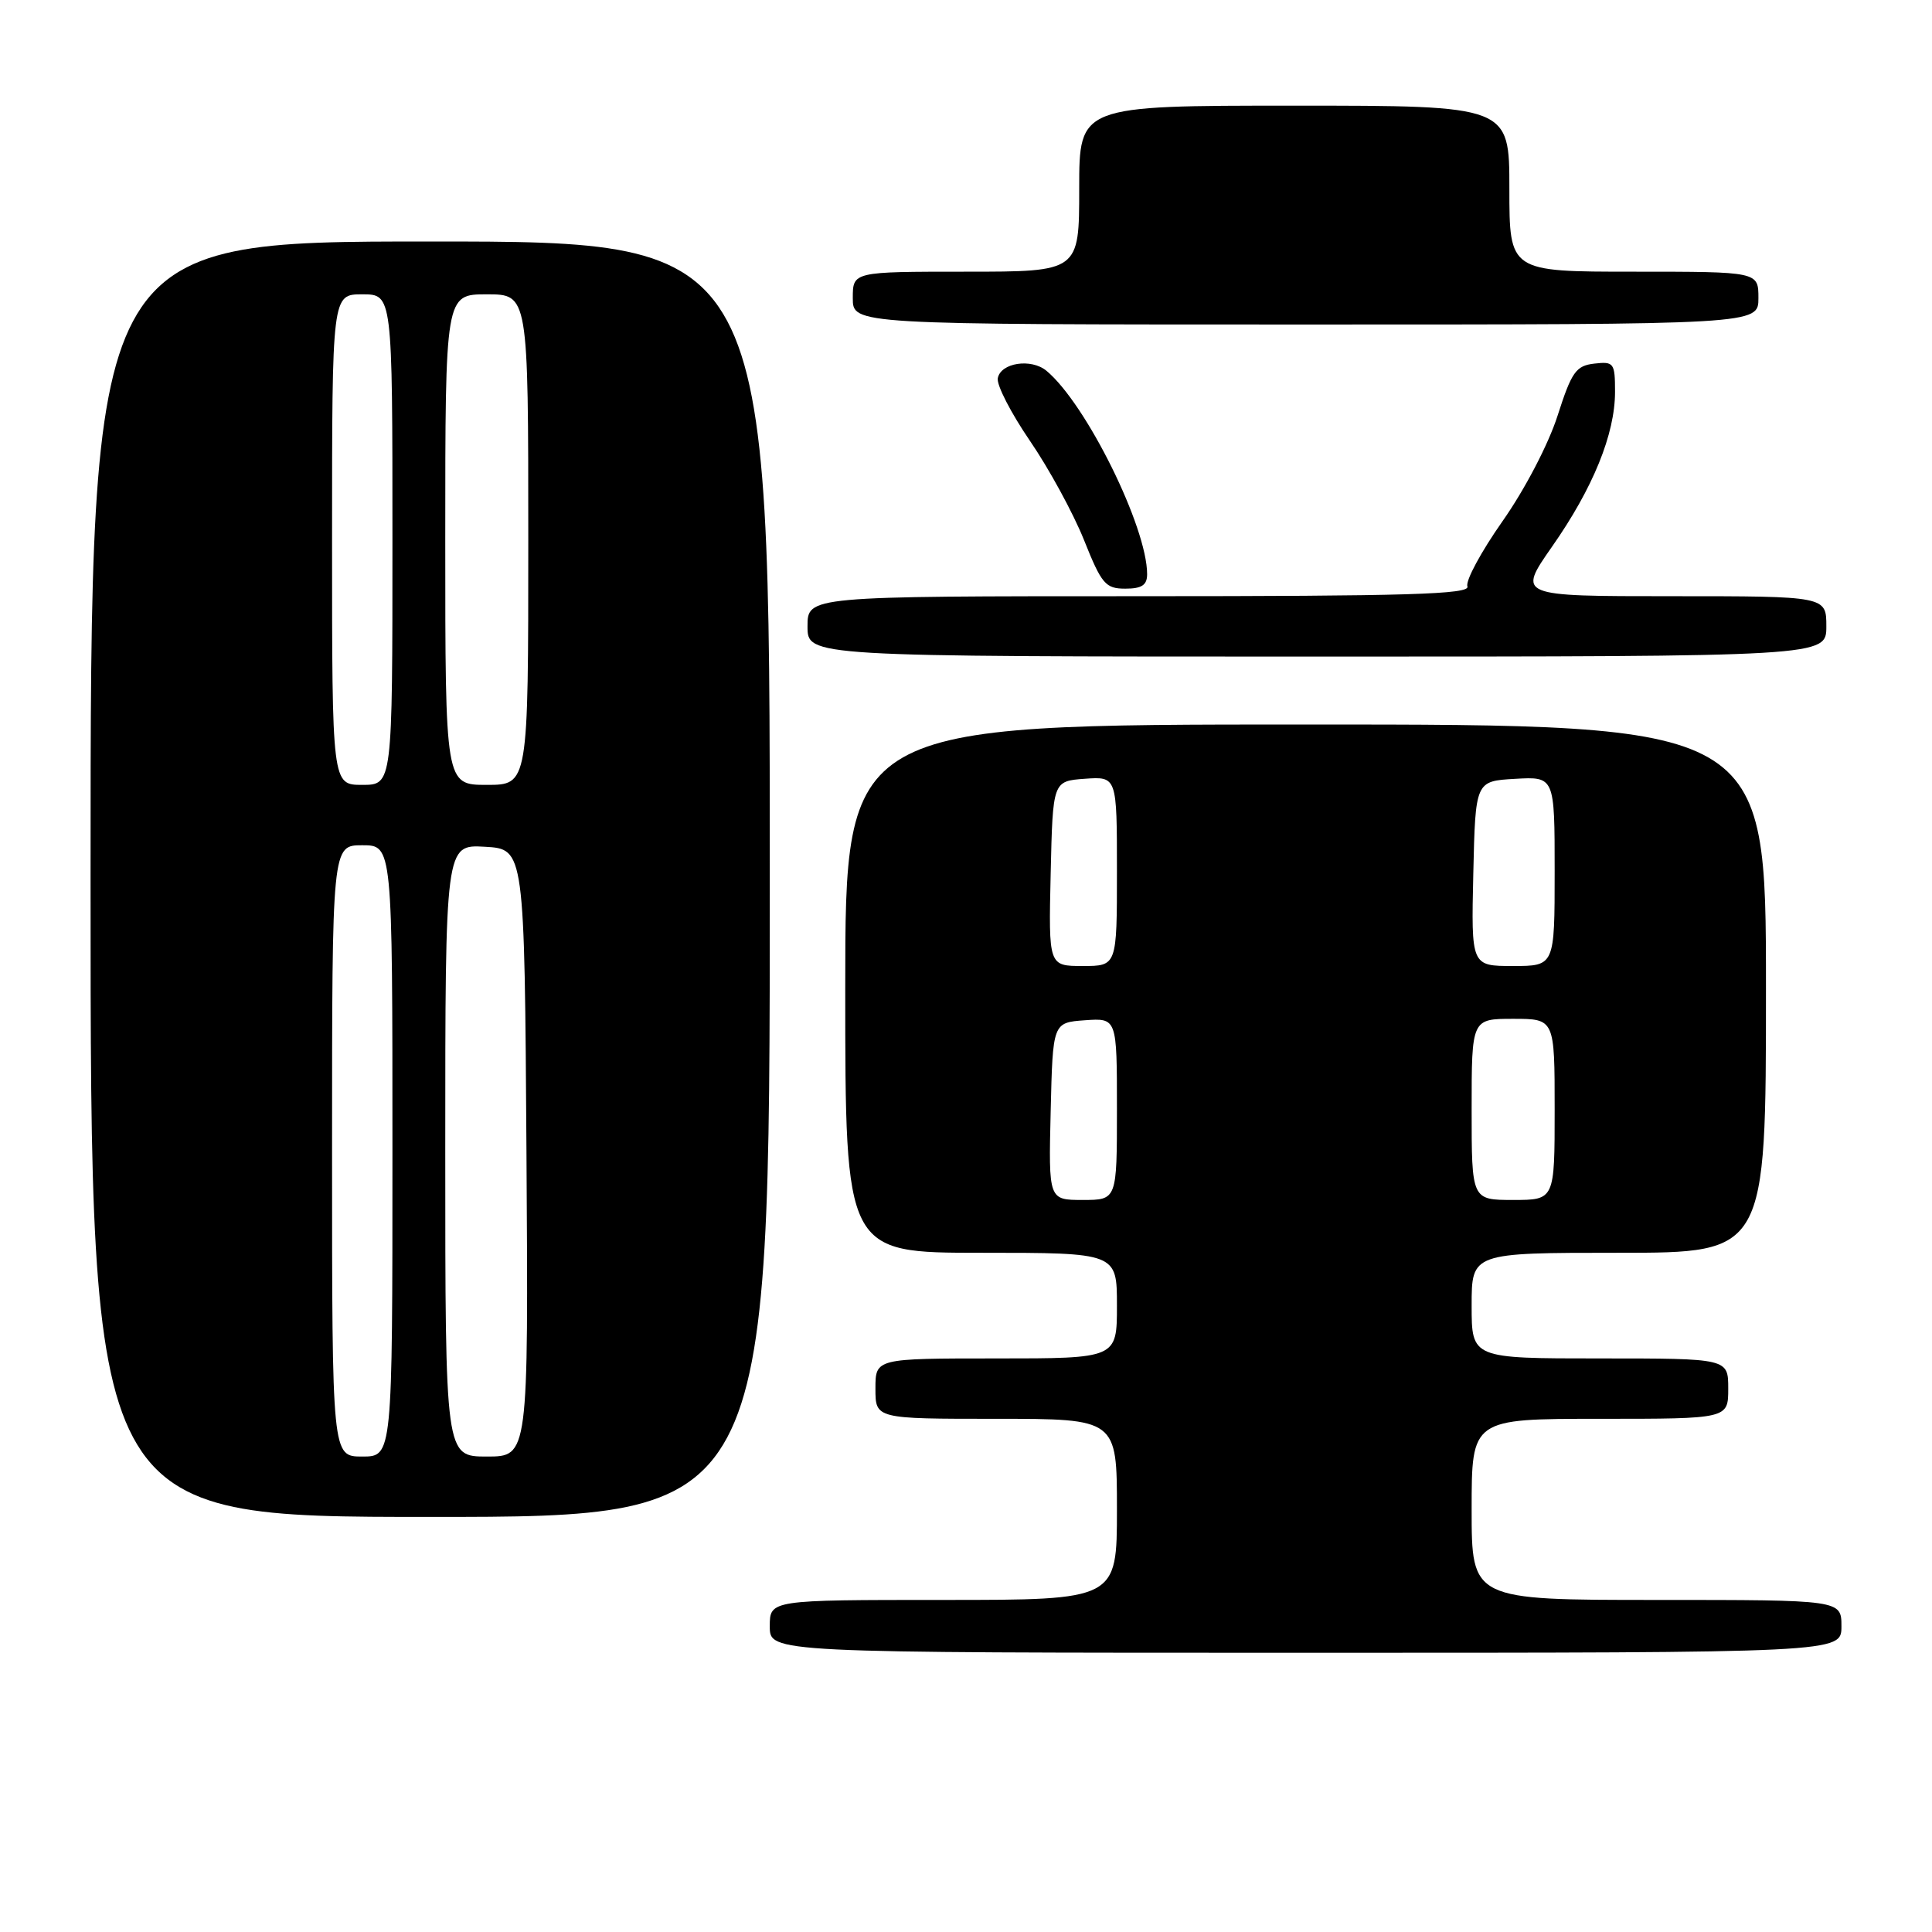 <?xml version="1.0" encoding="UTF-8" standalone="no"?>
<!DOCTYPE svg PUBLIC "-//W3C//DTD SVG 1.1//EN" "http://www.w3.org/Graphics/SVG/1.1/DTD/svg11.dtd" >
<svg xmlns="http://www.w3.org/2000/svg" xmlns:xlink="http://www.w3.org/1999/xlink" version="1.1" viewBox="0 0 256 256">
 <g >
 <path fill="currentColor"
d=" M 244.00 215.50 C 244.00 212.00 244.00 212.00 219.50 212.00 C 195.00 212.00 195.00 212.00 195.00 200.00 C 195.00 188.00 195.00 188.00 212.00 188.00 C 229.00 188.00 229.00 188.00 229.00 184.00 C 229.00 180.00 229.00 180.00 212.00 180.00 C 195.00 180.00 195.00 180.00 195.00 173.00 C 195.00 166.00 195.00 166.00 214.50 166.00 C 234.00 166.00 234.00 166.00 234.00 131.00 C 234.00 96.00 234.00 96.00 173.00 96.00 C 112.00 96.00 112.00 96.00 112.00 131.00 C 112.00 166.00 112.00 166.00 130.00 166.00 C 148.00 166.00 148.00 166.00 148.00 173.00 C 148.00 180.00 148.00 180.00 132.00 180.00 C 116.00 180.00 116.00 180.00 116.00 184.00 C 116.00 188.00 116.00 188.00 132.00 188.00 C 148.00 188.00 148.00 188.00 148.00 200.00 C 148.00 212.00 148.00 212.00 125.00 212.00 C 102.00 212.00 102.00 212.00 102.00 215.50 C 102.00 219.00 102.00 219.00 173.00 219.00 C 244.00 219.00 244.00 219.00 244.00 215.50 Z  M 102.00 116.50 C 102.00 32.00 102.00 32.00 57.00 32.00 C 12.00 32.00 12.00 32.00 12.00 116.50 C 12.00 201.00 12.00 201.00 57.00 201.00 C 102.00 201.00 102.00 201.00 102.00 116.50 Z  M 242.00 83.00 C 242.00 79.00 242.00 79.00 221.53 79.00 C 201.07 79.00 201.07 79.00 205.65 72.44 C 211.09 64.67 214.00 57.51 214.00 51.92 C 214.00 48.09 213.85 47.88 211.25 48.18 C 208.82 48.46 208.25 49.27 206.38 55.10 C 205.18 58.85 202.04 64.87 199.10 69.05 C 196.26 73.09 194.16 76.98 194.44 77.70 C 194.84 78.75 186.64 79.00 150.97 79.00 C 107.00 79.00 107.00 79.00 107.00 83.00 C 107.00 87.00 107.00 87.00 174.50 87.00 C 242.00 87.00 242.00 87.00 242.00 83.00 Z  M 152.00 76.09 C 152.00 69.84 143.91 53.49 138.66 49.13 C 136.63 47.45 132.60 48.06 132.21 50.12 C 132.04 51.01 133.96 54.74 136.47 58.41 C 138.98 62.07 142.20 67.98 143.63 71.54 C 145.97 77.40 146.48 78.00 149.11 78.00 C 151.29 78.00 152.00 77.53 152.00 76.09 Z  M 233.00 39.50 C 233.00 36.00 233.00 36.00 216.50 36.00 C 200.00 36.00 200.00 36.00 200.00 25.00 C 200.00 14.00 200.00 14.00 171.50 14.00 C 143.00 14.00 143.00 14.00 143.00 25.00 C 143.00 36.00 143.00 36.00 128.00 36.00 C 113.00 36.00 113.00 36.00 113.00 39.50 C 113.00 43.00 113.00 43.00 173.00 43.00 C 233.00 43.00 233.00 43.00 233.00 39.50 Z  M 139.22 147.25 C 139.50 135.50 139.50 135.50 143.75 135.19 C 148.00 134.89 148.00 134.89 148.00 146.94 C 148.00 159.00 148.00 159.00 143.47 159.00 C 138.94 159.00 138.94 159.00 139.22 147.25 Z  M 195.00 147.00 C 195.00 135.00 195.00 135.00 200.50 135.00 C 206.00 135.00 206.00 135.00 206.00 147.00 C 206.00 159.00 206.00 159.00 200.50 159.00 C 195.00 159.00 195.00 159.00 195.00 147.00 Z  M 139.22 115.75 C 139.50 103.50 139.50 103.50 143.75 103.19 C 148.00 102.89 148.00 102.89 148.00 115.44 C 148.00 128.00 148.00 128.00 143.47 128.00 C 138.94 128.00 138.94 128.00 139.22 115.75 Z  M 195.22 115.75 C 195.50 103.50 195.50 103.50 200.75 103.20 C 206.00 102.90 206.00 102.90 206.00 115.45 C 206.00 128.00 206.00 128.00 200.47 128.00 C 194.94 128.00 194.94 128.00 195.22 115.75 Z  M 44.00 152.50 C 44.00 112.00 44.00 112.00 48.00 112.00 C 52.00 112.00 52.00 112.00 52.00 152.50 C 52.00 193.00 52.00 193.00 48.00 193.00 C 44.00 193.00 44.00 193.00 44.00 152.50 Z  M 59.00 152.45 C 59.00 111.90 59.00 111.90 64.25 112.20 C 69.50 112.50 69.50 112.50 69.76 152.75 C 70.02 193.00 70.02 193.00 64.51 193.00 C 59.00 193.00 59.00 193.00 59.00 152.45 Z  M 44.00 71.50 C 44.00 39.00 44.00 39.00 48.00 39.00 C 52.00 39.00 52.00 39.00 52.00 71.50 C 52.00 104.00 52.00 104.00 48.00 104.00 C 44.00 104.00 44.00 104.00 44.00 71.50 Z  M 59.00 71.50 C 59.00 39.00 59.00 39.00 64.50 39.00 C 70.00 39.00 70.00 39.00 70.00 71.50 C 70.00 104.00 70.00 104.00 64.50 104.00 C 59.00 104.00 59.00 104.00 59.00 71.50 Z "/>
</g>
</svg>